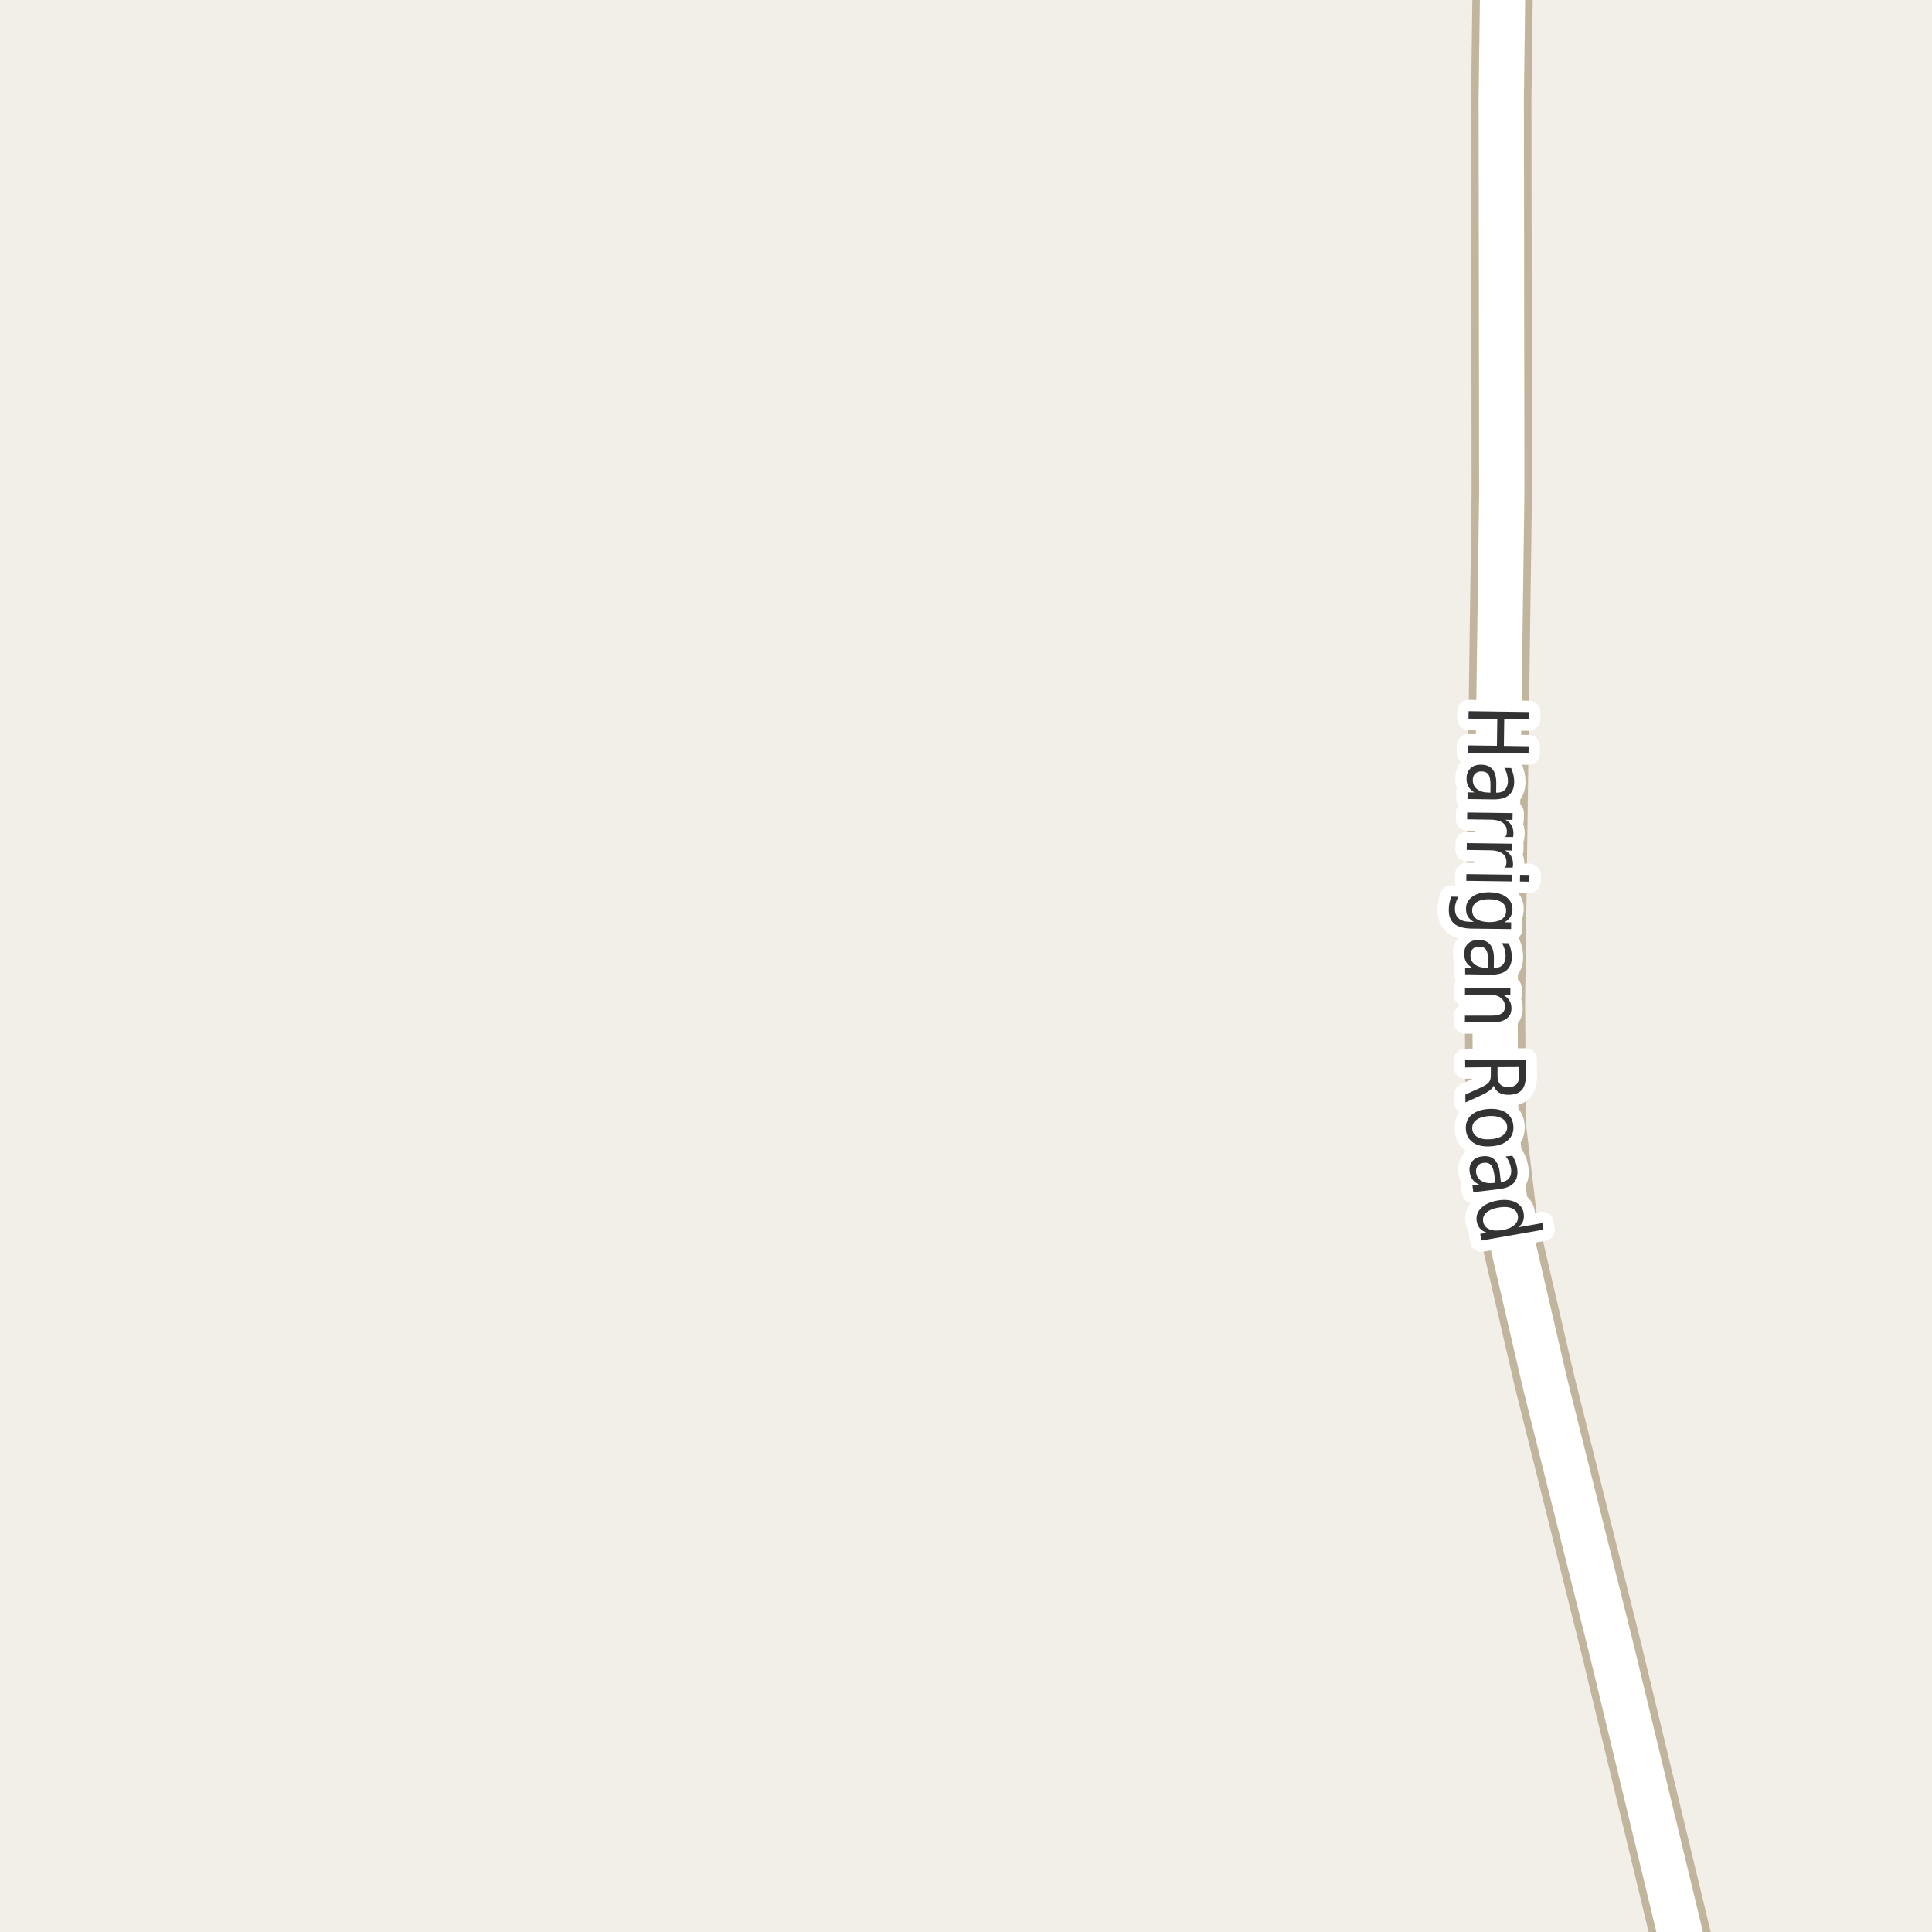 <?xml version="1.0" encoding="UTF-8"?>
<svg xmlns="http://www.w3.org/2000/svg" xmlns:xlink="http://www.w3.org/1999/xlink" width="256pt" height="256pt" viewBox="0 0 256 256" version="1.1">
<g id="surface2">
<rect x="0" y="0" width="256" height="256" style="fill:rgb(94.902%,93.725%,91.373%);fill-opacity:1;stroke:none;"/>
<path style="fill:none;stroke-width:8;stroke-linecap:round;stroke-linejoin:round;stroke:rgb(75.686%,70.98%,61.569%);stroke-opacity:1;stroke-miterlimit:10;" d="M 224.492 264 L 213.531 218.531 L 204.746 183.398 L 199.668 161.508 L 198.199 149.184 L 198.082 132.648 L 198.992 65.168 L 198.922 13.035 L 199.207 -9 "/>
<path style="fill:none;stroke-width:6;stroke-linecap:round;stroke-linejoin:round;stroke:rgb(100%,100%,100%);stroke-opacity:1;stroke-miterlimit:10;" d="M 224.492 264 L 213.531 218.531 L 204.746 183.398 L 199.668 161.508 L 198.199 149.184 L 198.082 132.648 L 198.992 65.168 L 198.922 13.035 L 199.207 -9 "/>
<path style="fill:none;stroke-width:3;stroke-linecap:round;stroke-linejoin:round;stroke:rgb(100%,100%,100%);stroke-opacity:1;stroke-miterlimit:10;" d="M 202.613 94.348 L 202.598 95.332 L 199.316 95.285 L 199.27 98.832 L 202.551 98.879 L 202.535 99.848 L 194.52 99.738 L 194.535 98.77 L 198.348 98.816 L 198.395 95.27 L 194.582 95.223 L 194.598 94.238 Z M 197.496 104.145 C 197.504 103.426 197.418 102.926 197.23 102.645 C 197.051 102.363 196.746 102.223 196.309 102.223 C 195.965 102.211 195.684 102.309 195.465 102.52 C 195.254 102.727 195.152 103.008 195.152 103.363 C 195.141 103.863 195.328 104.262 195.715 104.566 C 196.098 104.867 196.609 105.02 197.246 105.02 L 197.48 105.035 Z M 197.887 105.926 L 194.449 105.879 L 194.449 104.988 L 195.355 105.004 C 195 104.785 194.734 104.523 194.559 104.223 C 194.395 103.918 194.316 103.551 194.324 103.113 C 194.336 102.559 194.512 102.121 194.855 101.801 C 195.199 101.477 195.66 101.32 196.246 101.332 C 196.922 101.332 197.426 101.535 197.762 101.941 C 198.105 102.355 198.27 102.973 198.262 103.785 L 198.246 105.035 L 198.34 105.035 C 198.797 105.043 199.152 104.914 199.402 104.645 C 199.66 104.383 199.797 104.008 199.809 103.52 C 199.809 103.215 199.766 102.914 199.684 102.613 C 199.609 102.309 199.488 102.023 199.324 101.754 L 200.23 101.77 C 200.375 102.102 200.48 102.418 200.543 102.723 C 200.605 103.023 200.637 103.32 200.637 103.613 C 200.625 104.395 200.391 104.977 199.934 105.363 C 199.484 105.746 198.801 105.934 197.887 105.926 Z M 199.461 110.91 C 199.531 110.805 199.586 110.695 199.617 110.582 C 199.648 110.465 199.664 110.34 199.664 110.207 C 199.672 109.695 199.496 109.305 199.133 109.035 C 198.766 108.762 198.246 108.621 197.57 108.613 L 194.398 108.566 L 194.414 107.66 L 200.43 107.738 L 200.414 108.645 L 199.477 108.629 C 199.84 108.824 200.105 109.07 200.273 109.363 C 200.449 109.664 200.539 110.027 200.539 110.457 C 200.539 110.52 200.531 110.586 200.523 110.66 C 200.523 110.742 200.512 110.824 200.492 110.91 Z M 199.406 114.969 C 199.477 114.863 199.531 114.754 199.562 114.641 C 199.594 114.523 199.609 114.398 199.609 114.266 C 199.617 113.754 199.441 113.363 199.078 113.094 C 198.711 112.82 198.191 112.68 197.516 112.672 L 194.344 112.625 L 194.359 111.719 L 200.375 111.797 L 200.359 112.703 L 199.422 112.688 C 199.785 112.883 200.051 113.129 200.219 113.422 C 200.395 113.723 200.484 114.086 200.484 114.516 C 200.484 114.578 200.477 114.645 200.469 114.719 C 200.469 114.801 200.457 114.883 200.438 114.969 Z M 200.32 115.906 L 200.305 116.797 L 194.289 116.719 L 194.305 115.828 Z M 202.664 115.938 L 202.648 116.828 L 201.398 116.812 L 201.414 115.922 Z M 197.301 122.188 C 198.02 122.195 198.574 122.07 198.973 121.812 C 199.367 121.551 199.566 121.176 199.566 120.688 C 199.574 120.219 199.387 119.848 199.004 119.578 C 198.617 119.305 198.066 119.164 197.348 119.156 C 196.637 119.145 196.082 119.27 195.676 119.531 C 195.277 119.789 195.074 120.156 195.066 120.625 C 195.066 121.113 195.258 121.492 195.645 121.766 C 196.039 122.035 196.59 122.176 197.301 122.188 Z M 194.957 123.047 C 193.926 123.023 193.168 122.805 192.676 122.391 C 192.188 121.973 191.953 121.344 191.973 120.5 C 191.973 120.188 192.004 119.891 192.066 119.609 C 192.121 119.336 192.199 119.07 192.301 118.812 L 193.254 118.828 C 193.098 119.086 192.984 119.344 192.91 119.594 C 192.828 119.852 192.785 120.113 192.785 120.375 C 192.777 120.957 192.938 121.395 193.27 121.688 C 193.605 121.988 194.109 122.141 194.785 122.141 L 195.285 122.156 C 194.93 121.957 194.664 121.711 194.488 121.422 C 194.32 121.141 194.246 120.801 194.254 120.406 C 194.254 119.738 194.539 119.203 195.113 118.797 C 195.684 118.398 196.434 118.211 197.363 118.234 C 198.289 118.242 199.027 118.453 199.582 118.859 C 200.133 119.273 200.41 119.816 200.41 120.484 C 200.398 120.879 200.305 121.219 200.129 121.5 C 199.949 121.789 199.684 122.023 199.332 122.203 L 200.238 122.219 L 200.223 123.109 Z M 197.184 127.359 C 197.191 126.641 197.105 126.141 196.918 125.859 C 196.738 125.578 196.434 125.438 195.996 125.438 C 195.652 125.426 195.371 125.523 195.152 125.734 C 194.941 125.941 194.84 126.223 194.84 126.578 C 194.828 127.078 195.016 127.477 195.402 127.781 C 195.785 128.082 196.297 128.234 196.934 128.234 L 197.168 128.25 Z M 197.574 129.141 L 194.137 129.094 L 194.137 128.203 L 195.043 128.219 C 194.688 128 194.422 127.738 194.246 127.438 C 194.082 127.133 194.004 126.766 194.012 126.328 C 194.023 125.773 194.199 125.336 194.543 125.016 C 194.887 124.691 195.348 124.535 195.934 124.547 C 196.609 124.547 197.113 124.75 197.449 125.156 C 197.793 125.57 197.957 126.188 197.949 127 L 197.934 128.25 L 198.027 128.25 C 198.484 128.258 198.84 128.129 199.09 127.859 C 199.348 127.598 199.484 127.223 199.496 126.734 C 199.496 126.43 199.453 126.129 199.371 125.828 C 199.297 125.523 199.176 125.238 199.012 124.969 L 199.918 124.984 C 200.062 125.316 200.168 125.633 200.23 125.938 C 200.293 126.238 200.324 126.535 200.324 126.828 C 200.312 127.609 200.078 128.191 199.621 128.578 C 199.172 128.961 198.488 129.148 197.574 129.141 Z M 197.727 135.469 L 194.102 135.469 L 194.117 134.578 L 197.711 134.578 C 198.281 134.578 198.711 134.477 198.992 134.281 C 199.273 134.082 199.414 133.785 199.414 133.391 C 199.414 132.91 199.242 132.531 198.898 132.25 C 198.562 131.969 198.105 131.828 197.523 131.828 L 194.117 131.828 L 194.117 130.922 L 200.133 130.938 L 200.133 131.844 L 199.195 131.828 C 199.559 132.047 199.828 132.297 200.008 132.578 C 200.184 132.867 200.273 133.207 200.273 133.594 C 200.273 134.207 200.055 134.672 199.617 134.984 C 199.188 135.305 198.559 135.469 197.727 135.469 Z M 197.93 143.848 C 197.844 144.055 197.672 144.258 197.414 144.457 C 197.164 144.664 196.812 144.871 196.367 145.082 L 194.18 146.082 L 194.164 145.035 L 196.227 144.098 C 196.758 143.855 197.109 143.621 197.289 143.395 C 197.465 143.164 197.547 142.855 197.539 142.473 L 197.539 141.41 L 194.148 141.441 L 194.133 140.457 L 202.148 140.395 L 202.164 142.598 C 202.172 143.43 201.992 144.051 201.617 144.457 C 201.242 144.863 200.664 145.066 199.883 145.066 C 199.383 145.074 198.961 144.977 198.617 144.77 C 198.281 144.559 198.055 144.254 197.93 143.848 Z M 201.273 141.395 L 198.43 141.41 L 198.43 142.629 C 198.438 143.105 198.562 143.465 198.805 143.707 C 199.043 143.945 199.398 144.059 199.867 144.051 C 200.336 144.051 200.688 143.93 200.93 143.691 C 201.168 143.449 201.281 143.09 201.273 142.613 Z M 199.703 149.285 C 199.672 148.805 199.438 148.441 199 148.191 C 198.562 147.941 197.988 147.836 197.281 147.879 C 196.562 147.93 196.004 148.105 195.609 148.41 C 195.223 148.711 195.047 149.102 195.078 149.582 C 195.109 150.051 195.336 150.41 195.766 150.66 C 196.191 150.91 196.766 151.008 197.484 150.957 C 198.191 150.914 198.742 150.742 199.141 150.441 C 199.547 150.137 199.734 149.754 199.703 149.285 Z M 200.531 149.223 C 200.582 149.98 200.344 150.602 199.812 151.082 C 199.281 151.559 198.523 151.832 197.547 151.895 C 196.566 151.965 195.781 151.801 195.188 151.395 C 194.602 150.988 194.285 150.402 194.234 149.645 C 194.184 148.863 194.422 148.23 194.953 147.754 C 195.484 147.285 196.238 147.012 197.219 146.941 C 198.195 146.879 198.977 147.043 199.562 147.441 C 200.156 147.848 200.477 148.441 200.531 149.223 Z M 198.027 155.832 C 197.941 155.121 197.785 154.637 197.559 154.379 C 197.34 154.129 197.012 154.027 196.574 154.082 C 196.23 154.121 195.969 154.258 195.793 154.488 C 195.613 154.727 195.547 155.023 195.59 155.379 C 195.652 155.867 195.891 156.238 196.309 156.488 C 196.723 156.738 197.25 156.824 197.887 156.754 L 198.121 156.723 Z M 198.621 157.566 L 195.215 157.973 L 195.105 157.082 L 196.012 156.973 C 195.625 156.805 195.328 156.582 195.121 156.301 C 194.91 156.027 194.781 155.676 194.73 155.238 C 194.668 154.684 194.785 154.227 195.09 153.863 C 195.391 153.496 195.828 153.285 196.402 153.223 C 197.078 153.137 197.609 153.273 197.996 153.629 C 198.391 153.992 198.637 154.582 198.73 155.395 L 198.871 156.629 L 198.965 156.629 C 199.422 156.566 199.762 156.383 199.98 156.082 C 200.199 155.789 200.281 155.402 200.23 154.926 C 200.188 154.621 200.109 154.324 199.996 154.035 C 199.879 153.754 199.719 153.488 199.512 153.238 L 200.402 153.145 C 200.59 153.445 200.734 153.742 200.84 154.035 C 200.941 154.324 201.012 154.617 201.043 154.91 C 201.137 155.68 200.984 156.289 200.59 156.738 C 200.191 157.184 199.535 157.461 198.621 157.566 Z M 201.168 162.629 L 204.371 162.066 L 204.512 162.941 L 196.277 164.379 L 196.137 163.504 L 197.027 163.348 C 196.641 163.223 196.332 163.035 196.105 162.785 C 195.887 162.535 195.738 162.211 195.668 161.816 C 195.562 161.168 195.754 160.59 196.246 160.082 C 196.746 159.582 197.465 159.246 198.402 159.082 C 199.34 158.918 200.125 158.984 200.762 159.285 C 201.406 159.598 201.781 160.074 201.887 160.723 C 201.957 161.117 201.938 161.473 201.824 161.785 C 201.707 162.098 201.488 162.379 201.168 162.629 Z M 198.559 160.004 C 197.84 160.129 197.297 160.355 196.934 160.691 C 196.578 161.023 196.441 161.418 196.527 161.879 C 196.609 162.348 196.875 162.68 197.324 162.879 C 197.781 163.074 198.371 163.113 199.09 162.988 C 199.809 162.863 200.344 162.629 200.699 162.285 C 201.062 161.941 201.203 161.535 201.121 161.066 C 201.035 160.605 200.766 160.285 200.309 160.098 C 199.859 159.91 199.277 159.879 198.559 160.004 Z M 198.559 160.004 "/>
<path style=" stroke:none;fill-rule:evenodd;fill:rgb(20%,20%,20%);fill-opacity:1;" d="M 202.613 94.348 L 202.598 95.332 L 199.316 95.285 L 199.27 98.832 L 202.551 98.879 L 202.535 99.848 L 194.52 99.738 L 194.535 98.77 L 198.348 98.816 L 198.395 95.27 L 194.582 95.223 L 194.598 94.238 Z M 197.496 104.145 C 197.504 103.426 197.418 102.926 197.23 102.645 C 197.051 102.363 196.746 102.223 196.309 102.223 C 195.965 102.211 195.684 102.309 195.465 102.52 C 195.254 102.727 195.152 103.008 195.152 103.363 C 195.141 103.863 195.328 104.262 195.715 104.566 C 196.098 104.867 196.609 105.02 197.246 105.02 L 197.48 105.035 Z M 197.887 105.926 L 194.449 105.879 L 194.449 104.988 L 195.355 105.004 C 195 104.785 194.734 104.523 194.559 104.223 C 194.395 103.918 194.316 103.551 194.324 103.113 C 194.336 102.559 194.512 102.121 194.855 101.801 C 195.199 101.477 195.66 101.32 196.246 101.332 C 196.922 101.332 197.426 101.535 197.762 101.941 C 198.105 102.355 198.27 102.973 198.262 103.785 L 198.246 105.035 L 198.34 105.035 C 198.797 105.043 199.152 104.914 199.402 104.645 C 199.66 104.383 199.797 104.008 199.809 103.52 C 199.809 103.215 199.766 102.914 199.684 102.613 C 199.609 102.309 199.488 102.023 199.324 101.754 L 200.23 101.77 C 200.375 102.102 200.48 102.418 200.543 102.723 C 200.605 103.023 200.637 103.32 200.637 103.613 C 200.625 104.395 200.391 104.977 199.934 105.363 C 199.484 105.746 198.801 105.934 197.887 105.926 Z M 199.461 110.91 C 199.531 110.805 199.586 110.695 199.617 110.582 C 199.648 110.465 199.664 110.34 199.664 110.207 C 199.672 109.695 199.496 109.305 199.133 109.035 C 198.766 108.762 198.246 108.621 197.57 108.613 L 194.398 108.566 L 194.414 107.66 L 200.43 107.738 L 200.414 108.645 L 199.477 108.629 C 199.84 108.824 200.105 109.07 200.273 109.363 C 200.449 109.664 200.539 110.027 200.539 110.457 C 200.539 110.52 200.531 110.586 200.523 110.66 C 200.523 110.742 200.512 110.824 200.492 110.91 Z M 199.406 114.969 C 199.477 114.863 199.531 114.754 199.562 114.641 C 199.594 114.523 199.609 114.398 199.609 114.266 C 199.617 113.754 199.441 113.363 199.078 113.094 C 198.711 112.82 198.191 112.68 197.516 112.672 L 194.344 112.625 L 194.359 111.719 L 200.375 111.797 L 200.359 112.703 L 199.422 112.688 C 199.785 112.883 200.051 113.129 200.219 113.422 C 200.395 113.723 200.484 114.086 200.484 114.516 C 200.484 114.578 200.477 114.645 200.469 114.719 C 200.469 114.801 200.457 114.883 200.438 114.969 Z M 200.32 115.906 L 200.305 116.797 L 194.289 116.719 L 194.305 115.828 Z M 202.664 115.938 L 202.648 116.828 L 201.398 116.812 L 201.414 115.922 Z M 197.301 122.188 C 198.02 122.195 198.574 122.07 198.973 121.812 C 199.367 121.551 199.566 121.176 199.566 120.688 C 199.574 120.219 199.387 119.848 199.004 119.578 C 198.617 119.305 198.066 119.164 197.348 119.156 C 196.637 119.145 196.082 119.27 195.676 119.531 C 195.277 119.789 195.074 120.156 195.066 120.625 C 195.066 121.113 195.258 121.492 195.645 121.766 C 196.039 122.035 196.59 122.176 197.301 122.188 Z M 194.957 123.047 C 193.926 123.023 193.168 122.805 192.676 122.391 C 192.188 121.973 191.953 121.344 191.973 120.5 C 191.973 120.188 192.004 119.891 192.066 119.609 C 192.121 119.336 192.199 119.07 192.301 118.812 L 193.254 118.828 C 193.098 119.086 192.984 119.344 192.91 119.594 C 192.828 119.852 192.785 120.113 192.785 120.375 C 192.777 120.957 192.938 121.395 193.27 121.688 C 193.605 121.988 194.109 122.141 194.785 122.141 L 195.285 122.156 C 194.93 121.957 194.664 121.711 194.488 121.422 C 194.32 121.141 194.246 120.801 194.254 120.406 C 194.254 119.738 194.539 119.203 195.113 118.797 C 195.684 118.398 196.434 118.211 197.363 118.234 C 198.289 118.242 199.027 118.453 199.582 118.859 C 200.133 119.273 200.41 119.816 200.41 120.484 C 200.398 120.879 200.305 121.219 200.129 121.5 C 199.949 121.789 199.684 122.023 199.332 122.203 L 200.238 122.219 L 200.223 123.109 Z M 197.184 127.359 C 197.191 126.641 197.105 126.141 196.918 125.859 C 196.738 125.578 196.434 125.438 195.996 125.438 C 195.652 125.426 195.371 125.523 195.152 125.734 C 194.941 125.941 194.84 126.223 194.84 126.578 C 194.828 127.078 195.016 127.477 195.402 127.781 C 195.785 128.082 196.297 128.234 196.934 128.234 L 197.168 128.25 Z M 197.574 129.141 L 194.137 129.094 L 194.137 128.203 L 195.043 128.219 C 194.688 128 194.422 127.738 194.246 127.438 C 194.082 127.133 194.004 126.766 194.012 126.328 C 194.023 125.773 194.199 125.336 194.543 125.016 C 194.887 124.691 195.348 124.535 195.934 124.547 C 196.609 124.547 197.113 124.75 197.449 125.156 C 197.793 125.57 197.957 126.188 197.949 127 L 197.934 128.25 L 198.027 128.25 C 198.484 128.258 198.84 128.129 199.09 127.859 C 199.348 127.598 199.484 127.223 199.496 126.734 C 199.496 126.43 199.453 126.129 199.371 125.828 C 199.297 125.523 199.176 125.238 199.012 124.969 L 199.918 124.984 C 200.062 125.316 200.168 125.633 200.23 125.938 C 200.293 126.238 200.324 126.535 200.324 126.828 C 200.312 127.609 200.078 128.191 199.621 128.578 C 199.172 128.961 198.488 129.148 197.574 129.141 Z M 197.727 135.469 L 194.102 135.469 L 194.117 134.578 L 197.711 134.578 C 198.281 134.578 198.711 134.477 198.992 134.281 C 199.273 134.082 199.414 133.785 199.414 133.391 C 199.414 132.91 199.242 132.531 198.898 132.25 C 198.562 131.969 198.105 131.828 197.523 131.828 L 194.117 131.828 L 194.117 130.922 L 200.133 130.938 L 200.133 131.844 L 199.195 131.828 C 199.559 132.047 199.828 132.297 200.008 132.578 C 200.184 132.867 200.273 133.207 200.273 133.594 C 200.273 134.207 200.055 134.672 199.617 134.984 C 199.188 135.305 198.559 135.469 197.727 135.469 Z M 197.93 143.848 C 197.844 144.055 197.672 144.258 197.414 144.457 C 197.164 144.664 196.812 144.871 196.367 145.082 L 194.18 146.082 L 194.164 145.035 L 196.227 144.098 C 196.758 143.855 197.109 143.621 197.289 143.395 C 197.465 143.164 197.547 142.855 197.539 142.473 L 197.539 141.41 L 194.148 141.441 L 194.133 140.457 L 202.148 140.395 L 202.164 142.598 C 202.172 143.43 201.992 144.051 201.617 144.457 C 201.242 144.863 200.664 145.066 199.883 145.066 C 199.383 145.074 198.961 144.977 198.617 144.77 C 198.281 144.559 198.055 144.254 197.93 143.848 Z M 201.273 141.395 L 198.43 141.41 L 198.43 142.629 C 198.438 143.105 198.562 143.465 198.805 143.707 C 199.043 143.945 199.398 144.059 199.867 144.051 C 200.336 144.051 200.688 143.93 200.93 143.691 C 201.168 143.449 201.281 143.09 201.273 142.613 Z M 199.703 149.285 C 199.672 148.805 199.438 148.441 199 148.191 C 198.562 147.941 197.988 147.836 197.281 147.879 C 196.562 147.93 196.004 148.105 195.609 148.41 C 195.223 148.711 195.047 149.102 195.078 149.582 C 195.109 150.051 195.336 150.41 195.766 150.66 C 196.191 150.91 196.766 151.008 197.484 150.957 C 198.191 150.914 198.742 150.742 199.141 150.441 C 199.547 150.137 199.734 149.754 199.703 149.285 Z M 200.531 149.223 C 200.582 149.98 200.344 150.602 199.812 151.082 C 199.281 151.559 198.523 151.832 197.547 151.895 C 196.566 151.965 195.781 151.801 195.188 151.395 C 194.602 150.988 194.285 150.402 194.234 149.645 C 194.184 148.863 194.422 148.23 194.953 147.754 C 195.484 147.285 196.238 147.012 197.219 146.941 C 198.195 146.879 198.977 147.043 199.562 147.441 C 200.156 147.848 200.477 148.441 200.531 149.223 Z M 198.027 155.832 C 197.941 155.121 197.785 154.637 197.559 154.379 C 197.34 154.129 197.012 154.027 196.574 154.082 C 196.23 154.121 195.969 154.258 195.793 154.488 C 195.613 154.727 195.547 155.023 195.59 155.379 C 195.652 155.867 195.891 156.238 196.309 156.488 C 196.723 156.738 197.25 156.824 197.887 156.754 L 198.121 156.723 Z M 198.621 157.566 L 195.215 157.973 L 195.105 157.082 L 196.012 156.973 C 195.625 156.805 195.328 156.582 195.121 156.301 C 194.91 156.027 194.781 155.676 194.73 155.238 C 194.668 154.684 194.785 154.227 195.09 153.863 C 195.391 153.496 195.828 153.285 196.402 153.223 C 197.078 153.137 197.609 153.273 197.996 153.629 C 198.391 153.992 198.637 154.582 198.73 155.395 L 198.871 156.629 L 198.965 156.629 C 199.422 156.566 199.762 156.383 199.98 156.082 C 200.199 155.789 200.281 155.402 200.23 154.926 C 200.188 154.621 200.109 154.324 199.996 154.035 C 199.879 153.754 199.719 153.488 199.512 153.238 L 200.402 153.145 C 200.59 153.445 200.734 153.742 200.84 154.035 C 200.941 154.324 201.012 154.617 201.043 154.91 C 201.137 155.68 200.984 156.289 200.59 156.738 C 200.191 157.184 199.535 157.461 198.621 157.566 Z M 201.168 162.629 L 204.371 162.066 L 204.512 162.941 L 196.277 164.379 L 196.137 163.504 L 197.027 163.348 C 196.641 163.223 196.332 163.035 196.105 162.785 C 195.887 162.535 195.738 162.211 195.668 161.816 C 195.562 161.168 195.754 160.59 196.246 160.082 C 196.746 159.582 197.465 159.246 198.402 159.082 C 199.34 158.918 200.125 158.984 200.762 159.285 C 201.406 159.598 201.781 160.074 201.887 160.723 C 201.957 161.117 201.938 161.473 201.824 161.785 C 201.707 162.098 201.488 162.379 201.168 162.629 Z M 198.559 160.004 C 197.84 160.129 197.297 160.355 196.934 160.691 C 196.578 161.023 196.441 161.418 196.527 161.879 C 196.609 162.348 196.875 162.68 197.324 162.879 C 197.781 163.074 198.371 163.113 199.09 162.988 C 199.809 162.863 200.344 162.629 200.699 162.285 C 201.062 161.941 201.203 161.535 201.121 161.066 C 201.035 160.605 200.766 160.285 200.309 160.098 C 199.859 159.91 199.277 159.879 198.559 160.004 Z M 198.559 160.004 "/>
</g>
</svg>

